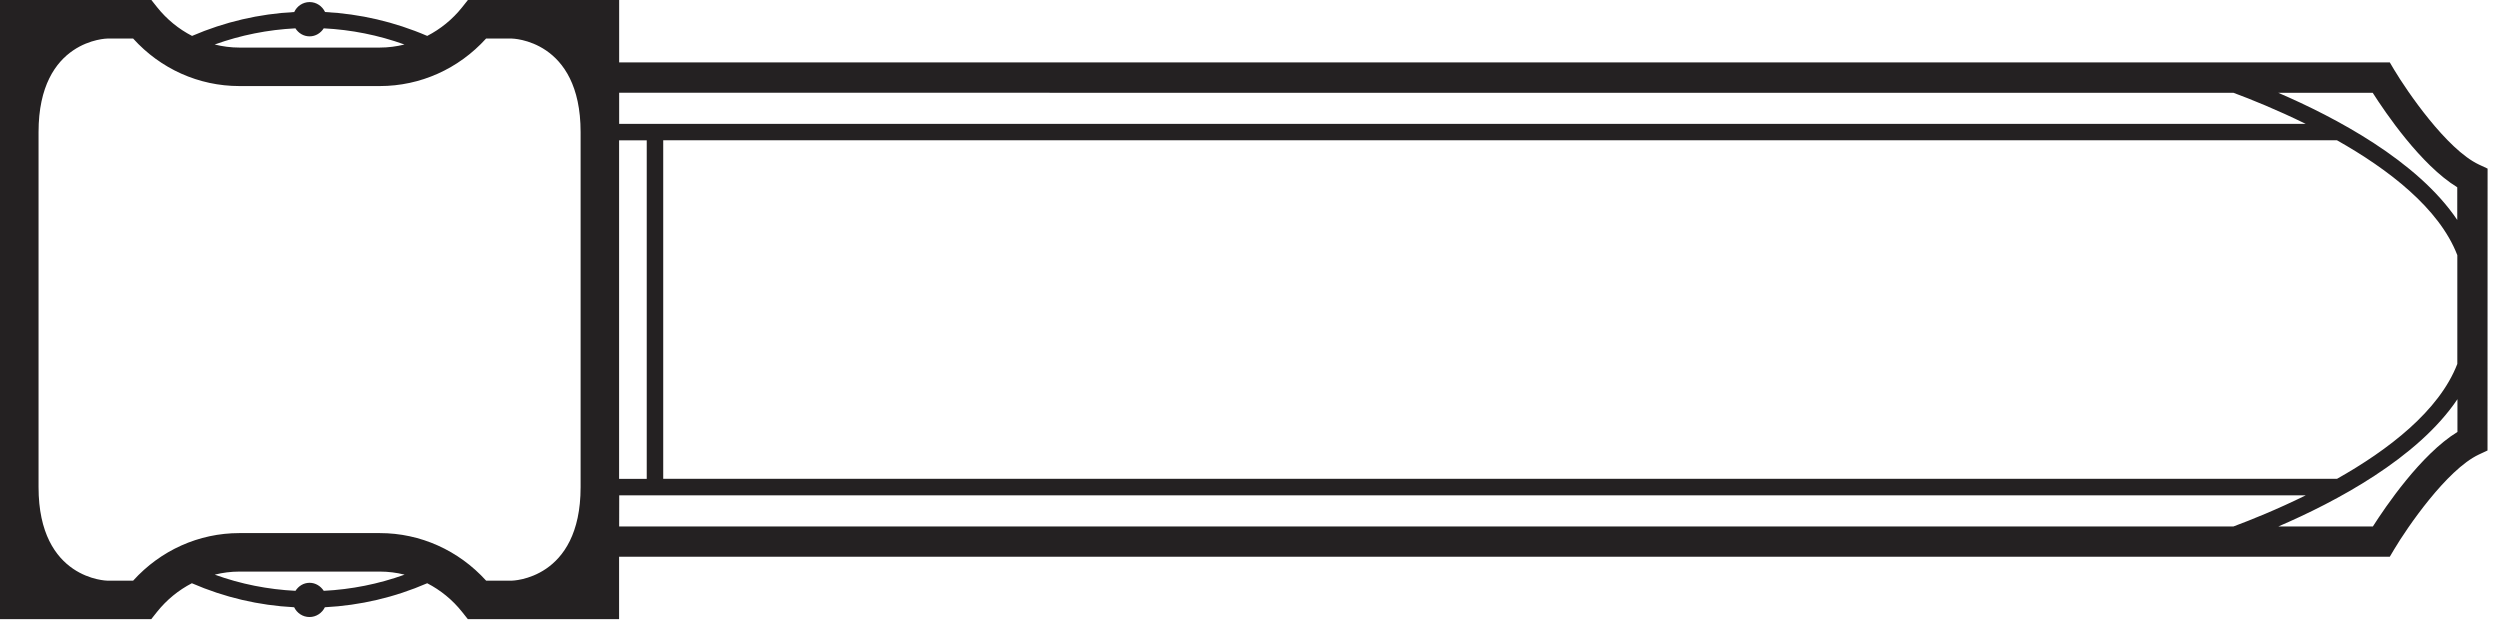 <?xml version="1.0" encoding="UTF-8" standalone="no"?>
<!-- Created with Inkscape (http://www.inkscape.org/) -->

<svg
   width="39.885mm"
   height="9.927mm"
   viewBox="0 0 39.885 9.927"
   version="1.1"
   id="svg4348"
   inkscape:version="1.1 (c68e22c387, 2021-05-23)"
   sodipodi:docname="inspiration-bar.svg"
   xmlns:inkscape="http://www.inkscape.org/namespaces/inkscape"
   xmlns:sodipodi="http://sodipodi.sourceforge.net/DTD/sodipodi-0.dtd"
   xmlns="http://www.w3.org/2000/svg"
   xmlns:svg="http://www.w3.org/2000/svg">
  <sodipodi:namedview
     id="namedview4350"
     pagecolor="#ffffff"
     bordercolor="#666666"
     borderopacity="1.0"
     inkscape:pageshadow="2"
     inkscape:pageopacity="0.0"
     inkscape:pagecheckerboard="0"
     inkscape:document-units="mm"
     showgrid="false"
     inkscape:zoom="4.8177329"
     inkscape:cx="107.72702"
     inkscape:cy="55.939174"
     inkscape:window-width="2560"
     inkscape:window-height="1377"
     inkscape:window-x="-8"
     inkscape:window-y="-8"
     inkscape:window-maximized="1"
     inkscape:current-layer="layer1" />
  <defs
     id="defs4345" />
  <g
     inkscape:label="Layer 1"
     inkscape:groupmode="layer"
     id="layer1"
     transform="translate(-2.464,-102.677)">
    <path
       d="m 42.151,105.367 -0.139,-0.065 c -0.513,-0.241 -1.149,-1.173 -1.351,-1.511 L 40.591,103.673 H 12.342 v -0.996 H 9.929 l -0.092,0.116 c -0.155,0.195 -0.346,0.348 -0.557,0.457 -0.522,-0.225 -1.073,-0.352 -1.63,-0.381 -0.044,-0.093 -0.137,-0.159 -0.246,-0.159 -0.11,0 -0.203,0.066 -0.246,0.159 -0.557,0.029 -1.108,0.156 -1.63,0.381 -0.212,-0.109 -0.402,-0.263 -0.557,-0.457 l -0.092,-0.116 H 2.464 v 9.878 h 2.413 l 0.092,-0.116 c 0.155,-0.194 0.345,-0.348 0.556,-0.457 0.521,0.226 1.068,0.354 1.632,0.383 0.044,0.092 0.136,0.156 0.245,0.156 0.108,0 0.201,-0.065 0.245,-0.156 0.564,-0.029 1.111,-0.157 1.633,-0.383 0.211,0.109 0.402,0.263 0.556,0.457 l 0.092,0.116 h 2.413 v -0.996 h 28.113 0.137 l 0.07,-0.118 c 0.201,-0.339 0.837,-1.27 1.35,-1.512 l 0.139,-0.065 z m -2.403,4.949 H 13.045 v -5.401 h 26.703 c 0.814,0.459 1.631,1.082 1.92,1.833 v 1.735 c -0.289,0.751 -1.106,1.375 -1.921,1.834 m -27.406,-5.401 h 0.441 v 5.401 h -0.441 z m 29.326,0.749 v 0.521 c -0.636,-0.946 -1.948,-1.638 -2.857,-2.029 h 1.508 c 0.199,0.312 0.767,1.151 1.349,1.508 m -3.571,-1.508 c 0.275,0.102 0.693,0.27 1.153,0.496 H 12.342 v -0.496 z M 7.177,103.129 c 0.048,0.076 0.129,0.128 0.226,0.128 0.097,0 0.178,-0.053 0.226,-0.128 0.438,0.022 0.871,0.108 1.288,0.258 -0.128,0.032 -0.26,0.049 -0.394,0.049 H 6.283 c -0.134,0 -0.266,-0.017 -0.394,-0.049 0.416,-0.15 0.85,-0.236 1.288,-0.258 m 0.452,8.974 c -0.049,-0.075 -0.13,-0.128 -0.226,-0.128 -0.097,0 -0.177,0.053 -0.225,0.128 -0.438,-0.022 -0.872,-0.107 -1.288,-0.258 0.127,-0.032 0.259,-0.049 0.394,-0.049 h 2.241 c 0.134,0 0.266,0.017 0.394,0.049 -0.417,0.15 -0.851,0.236 -1.289,0.258 m 2.59,-0.162 C 9.781,111.457 9.171,111.182 8.524,111.182 H 6.283 c -0.648,0 -1.257,0.275 -1.695,0.759 H 4.179 c 0,0 -1.1,-0.011 -1.1,-1.492 v -5.665 c 0,-1.481 1.1,-1.492 1.1,-1.492 h 0.409 c 0.438,0.484 1.047,0.758 1.695,0.758 h 2.241 c 0.647,0 1.257,-0.275 1.695,-0.758 h 0.408 c 0,0 1.1,0.011 1.1,1.492 v 5.665 c 0,1.481 -1.1,1.492 -1.1,1.492 z m 2.123,-1.361 H 39.249 c -0.459,0.226 -0.878,0.394 -1.152,0.496 H 12.342 Z m 27.979,0.496 h -1.509 c 0.91,-0.391 2.221,-1.084 2.857,-2.03 v 0.522 c -0.582,0.357 -1.15,1.196 -1.349,1.508"
       fill="#242122"
       id="path1708"
       style="stroke-width:0.351" />
  </g>
</svg>
